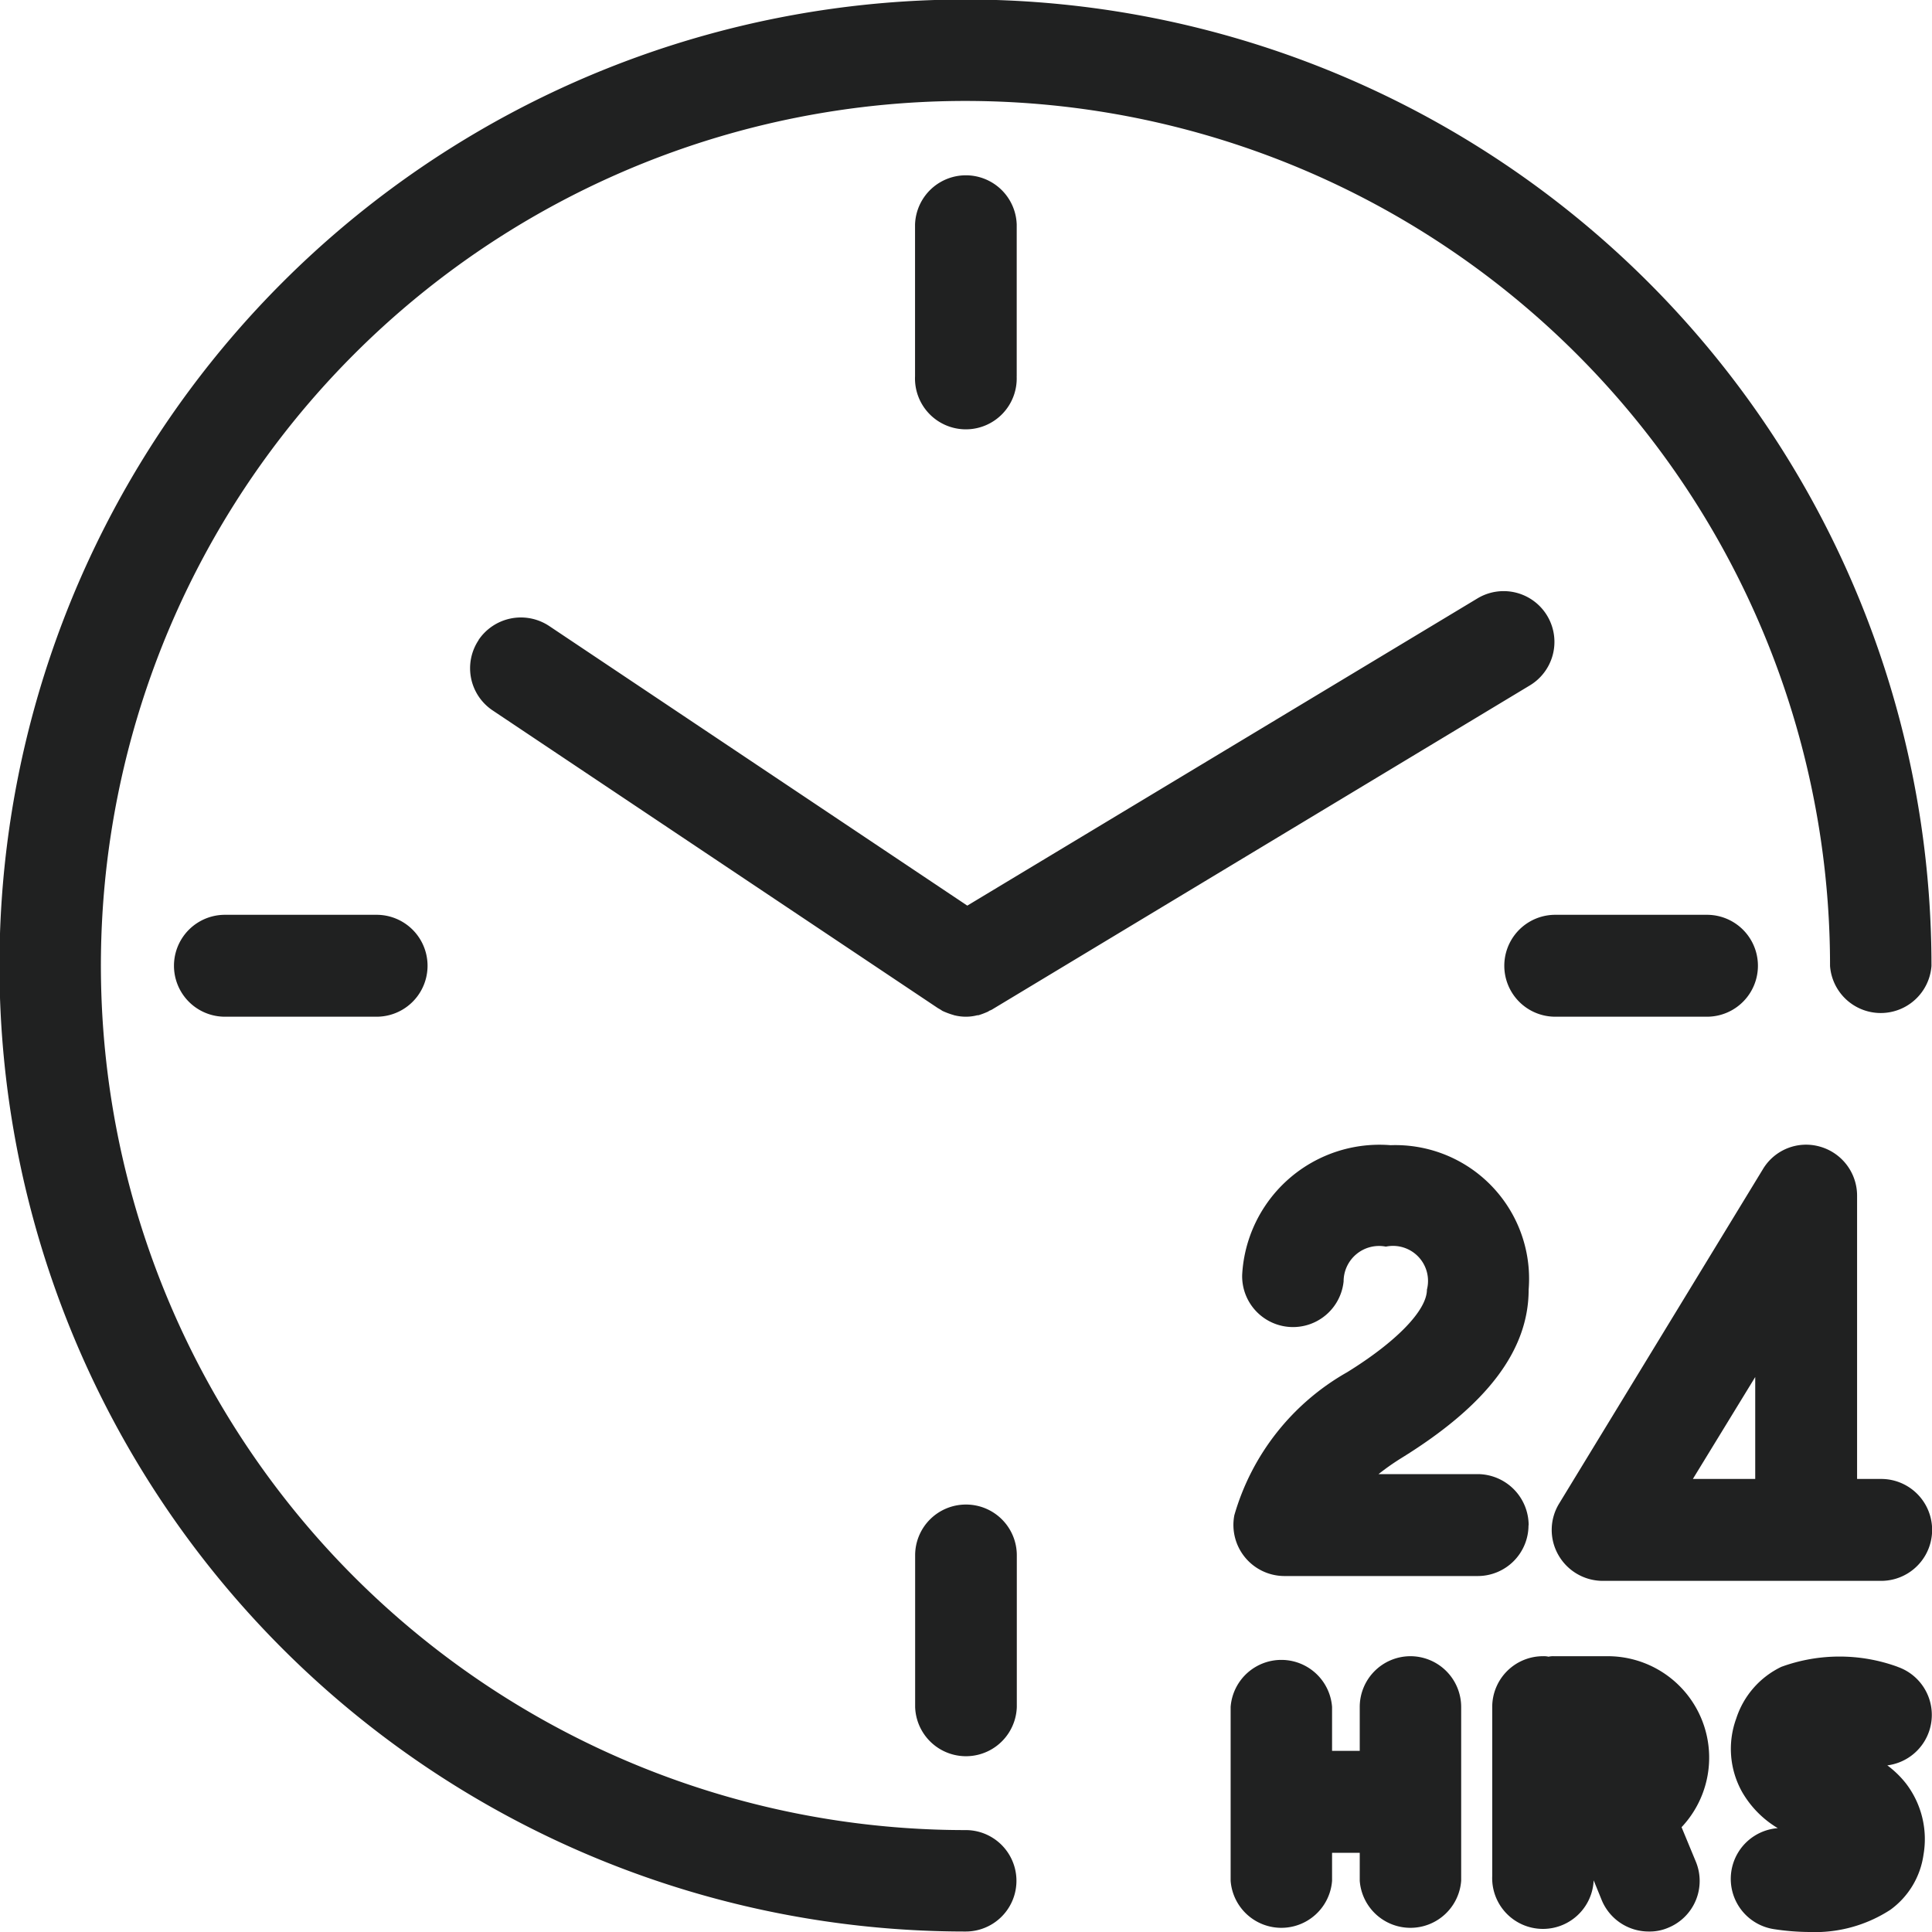 <svg xmlns="http://www.w3.org/2000/svg" width="40" height="40" viewBox="0 0 40 40">
<defs>
    <style>
      .cls-1 {
        fill: #202121;
        fill-rule: evenodd;
      }
    </style>
  </defs>
  <path class="cls-1" d="M173.2,1496.05h3.141a1.055,1.055,0,0,0,0-2.11H173.2A1.055,1.055,0,0,0,173.2,1496.05Zm-11.15-13.26v-3.14a1.053,1.053,0,0,0-2.105,0v3.14A1.053,1.053,0,1,0,162.049,1482.79ZM161,1512.89A17.9,17.9,0,1,1,178.889,1495a1.053,1.053,0,0,0,2.1,0,20,20,0,1,0-20,19.99A1.05,1.05,0,1,0,161,1512.89Zm-10.089-24.64a1.05,1.05,0,0,0,.291,1.46l9.213,6.16,0.052,0.03,0.046,0.03a1.645,1.645,0,0,0,.212.08c0.011,0,.022.01,0.033,0.01a0.988,0.988,0,0,0,.241.03h0a0.939,0.939,0,0,0,.234-0.03h0.023a1.605,1.605,0,0,0,.209-0.08,0.068,0.068,0,0,1,.037-0.02c0.013-.01.026-0.01,0.039-0.02l11.134-6.71a1.051,1.051,0,0,0-1.087-1.8l-10.561,6.36-8.658-5.79A1.058,1.058,0,0,0,150.908,1488.25Zm-5.254,5.69a1.055,1.055,0,0,0,0,2.11h3.14a1.055,1.055,0,0,0,0-2.11h-3.14Zm24.547,15.35a1.051,1.051,0,0,0-1.052,1.05v0.91h-0.573v-0.91a1.053,1.053,0,0,0-2.1,0v3.6a1.053,1.053,0,0,0,2.1,0v-0.58h0.573v0.58a1.053,1.053,0,0,0,2.1,0v-3.6A1.052,1.052,0,0,0,170.2,1509.29Zm10.086,0.22a3.515,3.515,0,0,0-2.409,0,1.8,1.8,0,0,0-.934,1.07,1.828,1.828,0,0,0,.121,1.52,2.084,2.084,0,0,0,.739.75,1.053,1.053,0,0,0-.085,2.09,4.982,4.982,0,0,0,.735.06,2.866,2.866,0,0,0,1.681-.46,1.7,1.7,0,0,0,.686-1.14,1.894,1.894,0,0,0-.359-1.47,2.022,2.022,0,0,0-.39-0.38A1.053,1.053,0,0,0,180.287,1509.51ZM161,1506.15a1.051,1.051,0,0,0-1.053,1.05v3.14a1.053,1.053,0,0,0,2.105,0v-3.14A1.051,1.051,0,0,0,161,1506.15Zm13.285,3.14h-1.111a0.425,0.425,0,0,0-.113.01,0.432,0.432,0,0,0-.113-0.01,1.051,1.051,0,0,0-1.053,1.05v3.5a1.05,1.05,0,0,0,2.1.09l0.171,0.42a1.053,1.053,0,0,0,.972.64,0.97,0.97,0,0,0,.405-0.08,1.046,1.046,0,0,0,.566-1.37l-0.294-.71A2.1,2.1,0,0,0,174.282,1509.29Zm-1.636-2.71a1.06,1.06,0,0,0-1.052-1.06h-2.056a5.074,5.074,0,0,1,.453-0.32c1.787-1.1,2.655-2.24,2.655-3.5a2.768,2.768,0,0,0-2.858-2.99,2.847,2.847,0,0,0-3.073,2.68,1.053,1.053,0,0,0,2.1.14,0.734,0.734,0,0,1,.875-0.72,0.725,0.725,0,0,1,.85.89c0,0.43-.633,1.08-1.651,1.71a4.987,4.987,0,0,0-2.336,2.96,1.058,1.058,0,0,0,1.032,1.26h4.008A1.051,1.051,0,0,0,172.646,1506.58Zm7.3-.96h-0.5v-5.86a1.055,1.055,0,0,0-.768-1.02,1.042,1.042,0,0,0-1.184.47l-4.217,6.92a1.045,1.045,0,0,0-.018,1.06,1.058,1.058,0,0,0,.917.54h5.774A1.055,1.055,0,0,0,179.942,1505.62Zm-2.609,0h-1.291l1.291-2.11v2.11Z" transform="translate(-141 -1475)"/>
</svg>
